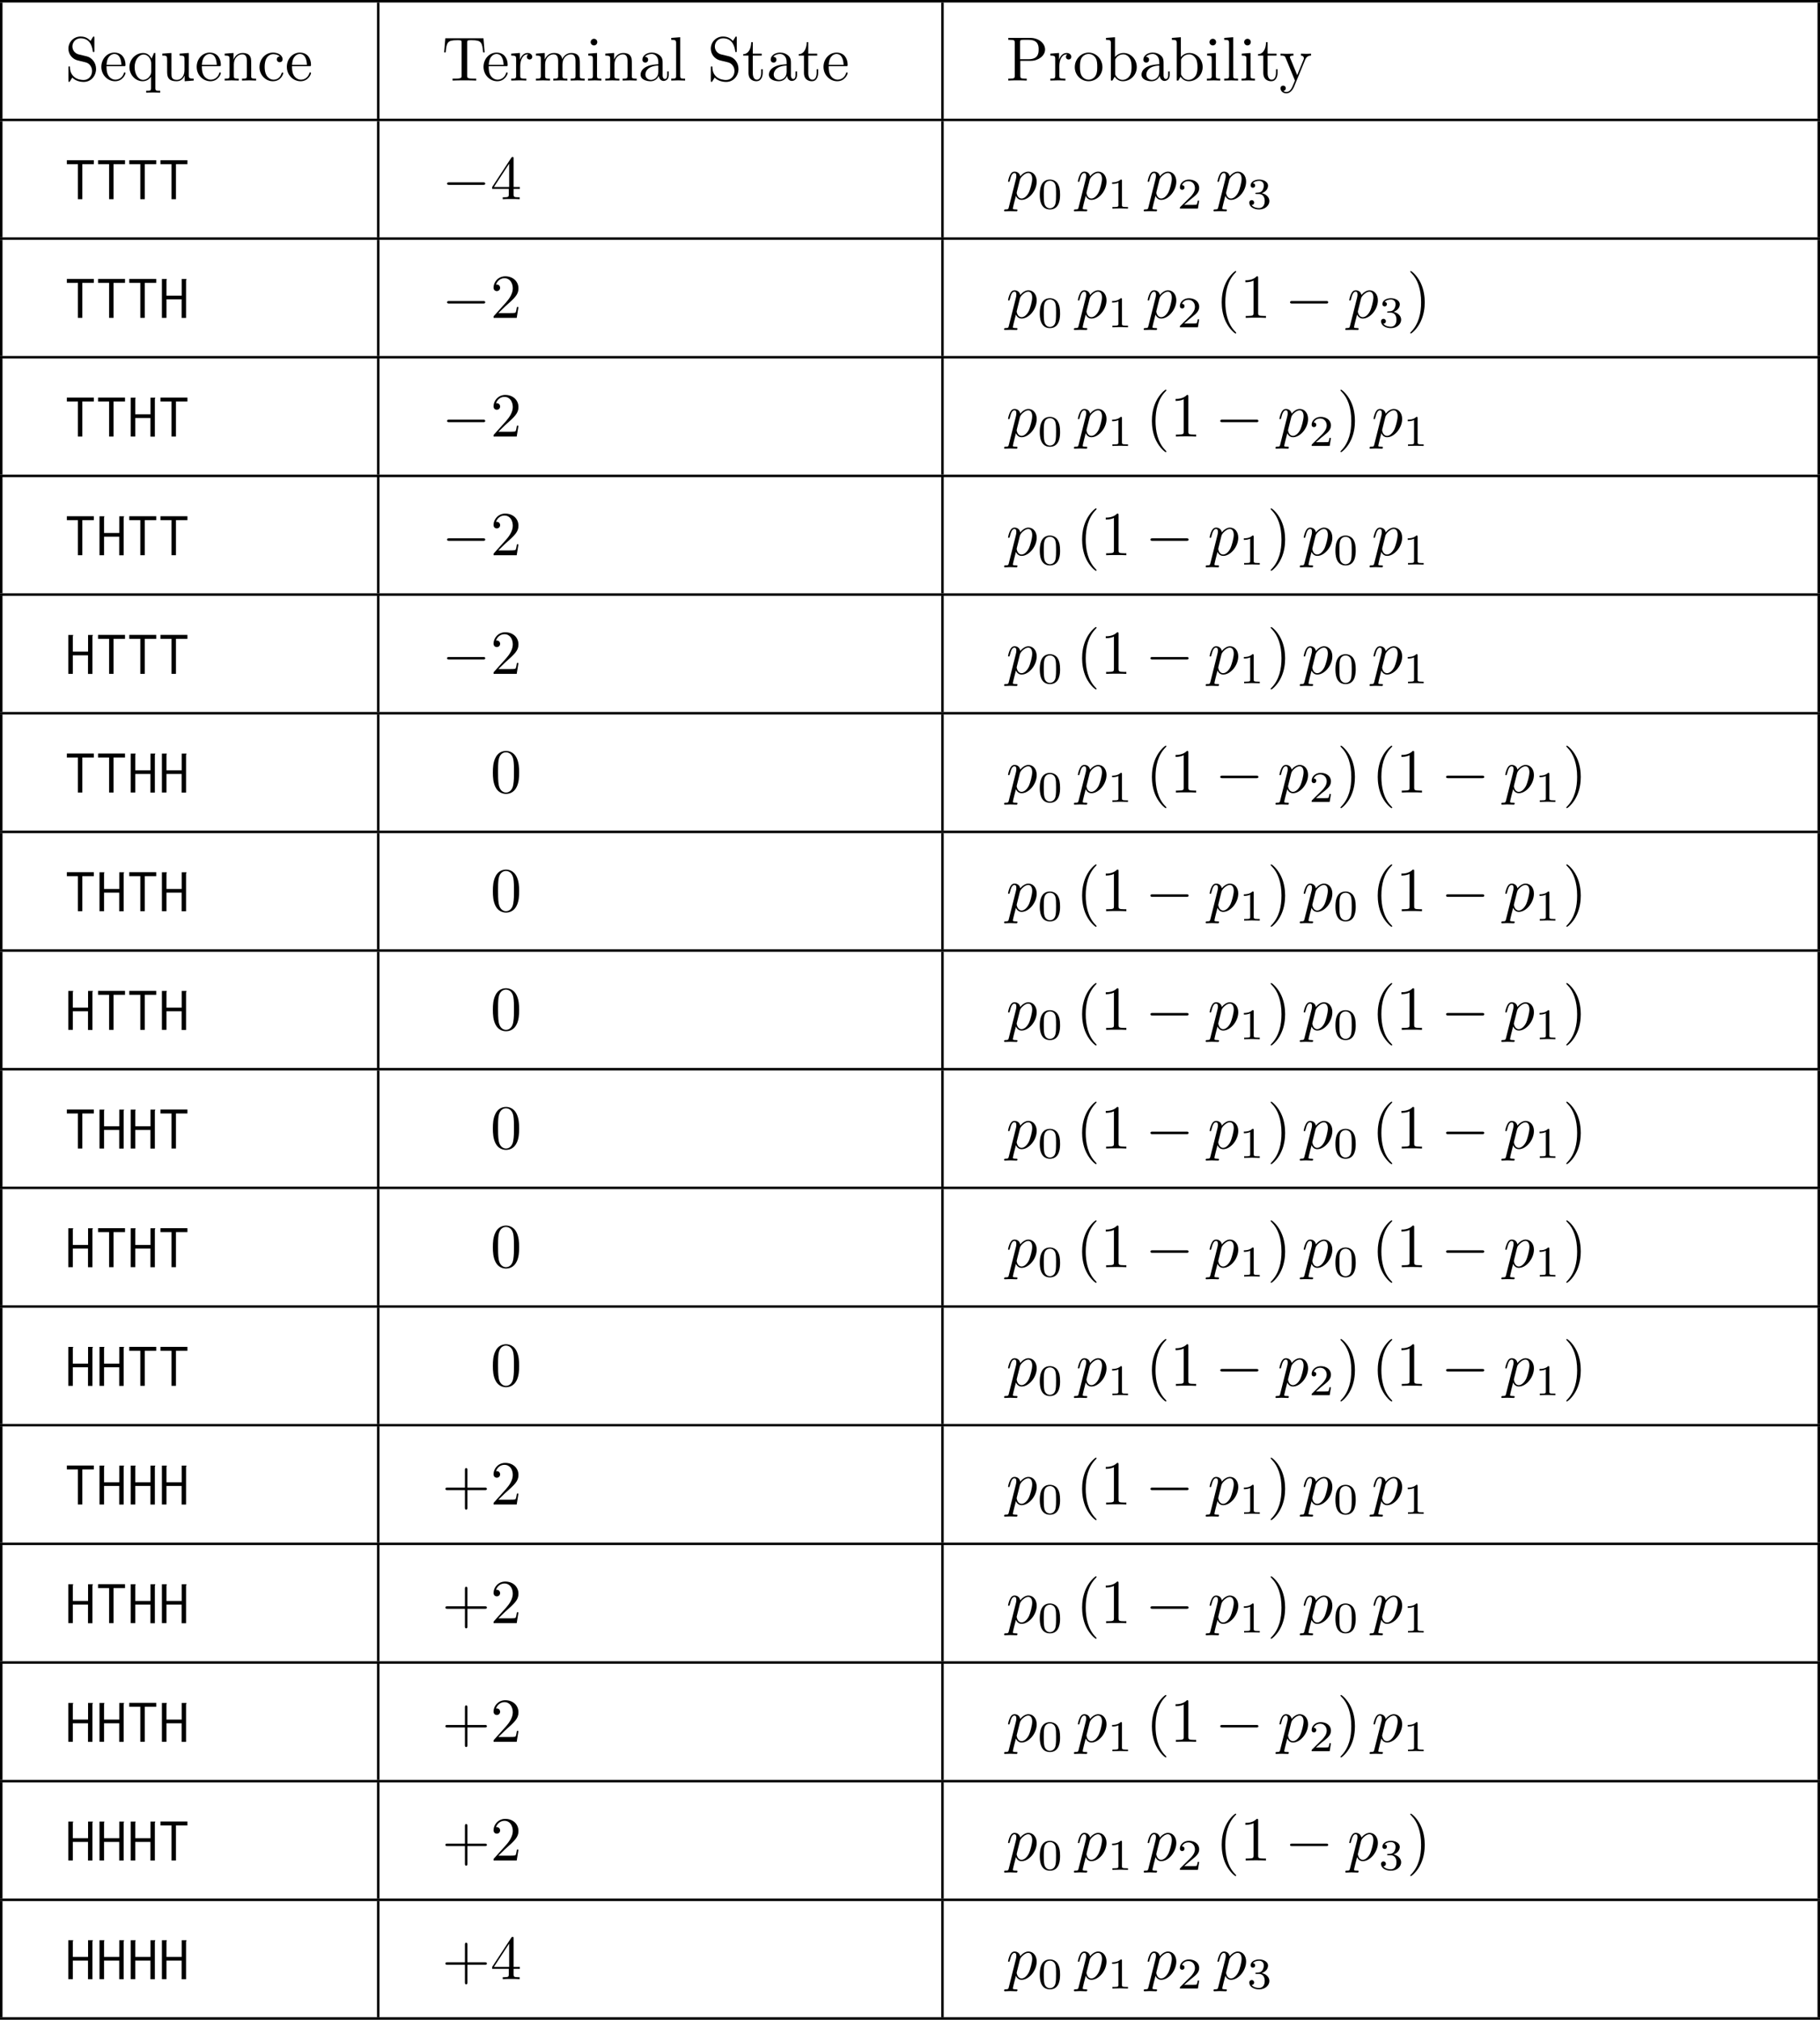 <?xml version='1.0' encoding='UTF-8'?>
<!-- This file was generated by dvisvgm 2.6.3 -->
<svg version='1.1' xmlns='http://www.w3.org/2000/svg' xmlns:xlink='http://www.w3.org/1999/xlink' width='387.348pt' height='429.59pt' viewBox='-72 -71.004 290.511 322.193'>
<defs>
<path id='g3-40' d='M3.298 2.391C3.298 2.361 3.298 2.341 3.128 2.172C1.883 0.917 1.564 -0.966 1.564 -2.491C1.564 -4.224 1.943 -5.958 3.168 -7.203C3.298 -7.323 3.298 -7.342 3.298 -7.372C3.298 -7.442 3.258 -7.472 3.198 -7.472C3.098 -7.472 2.202 -6.795 1.614 -5.529C1.106 -4.433 0.986 -3.328 0.986 -2.491C0.986 -1.714 1.096 -0.508 1.644 0.618C2.242 1.843 3.098 2.491 3.198 2.491C3.258 2.491 3.298 2.461 3.298 2.391Z'/>
<path id='g3-41' d='M2.879 -2.491C2.879 -3.268 2.77 -4.473 2.222 -5.599C1.624 -6.824 0.767 -7.472 0.667 -7.472C0.608 -7.472 0.568 -7.432 0.568 -7.372C0.568 -7.342 0.568 -7.323 0.757 -7.143C1.733 -6.157 2.301 -4.573 2.301 -2.491C2.301 -0.787 1.933 0.966 0.697 2.222C0.568 2.341 0.568 2.361 0.568 2.391C0.568 2.451 0.608 2.491 0.667 2.491C0.767 2.491 1.664 1.813 2.252 0.548C2.76 -0.548 2.879 -1.654 2.879 -2.491Z'/>
<path id='g3-43' d='M4.075 -2.291H6.854C6.994 -2.291 7.183 -2.291 7.183 -2.491S6.994 -2.69 6.854 -2.69H4.075V-5.479C4.075 -5.619 4.075 -5.808 3.875 -5.808S3.676 -5.619 3.676 -5.479V-2.69H0.887C0.747 -2.69 0.558 -2.69 0.558 -2.491S0.747 -2.291 0.887 -2.291H3.676V0.498C3.676 0.638 3.676 0.827 3.875 0.827S4.075 0.638 4.075 0.498V-2.291Z'/>
<path id='g3-48' d='M4.583 -3.188C4.583 -3.985 4.533 -4.782 4.184 -5.519C3.726 -6.476 2.909 -6.635 2.491 -6.635C1.893 -6.635 1.166 -6.376 0.757 -5.45C0.438 -4.762 0.389 -3.985 0.389 -3.188C0.389 -2.441 0.428 -1.544 0.837 -0.787C1.265 0.02 1.993 0.219 2.481 0.219C3.019 0.219 3.776 0.01 4.214 -0.936C4.533 -1.624 4.583 -2.401 4.583 -3.188ZM2.481 0C2.092 0 1.504 -0.249 1.325 -1.205C1.215 -1.803 1.215 -2.72 1.215 -3.308C1.215 -3.945 1.215 -4.603 1.295 -5.141C1.484 -6.326 2.232 -6.416 2.481 -6.416C2.809 -6.416 3.467 -6.237 3.656 -5.25C3.756 -4.692 3.756 -3.935 3.756 -3.308C3.756 -2.56 3.756 -1.883 3.646 -1.245C3.497 -0.299 2.929 0 2.481 0Z'/>
<path id='g3-49' d='M2.929 -6.376C2.929 -6.615 2.929 -6.635 2.7 -6.635C2.082 -5.998 1.205 -5.998 0.887 -5.998V-5.689C1.086 -5.689 1.674 -5.689 2.192 -5.948V-0.787C2.192 -0.428 2.162 -0.309 1.265 -0.309H0.946V0C1.295 -0.03 2.162 -0.03 2.56 -0.03S3.826 -0.03 4.174 0V-0.309H3.856C2.959 -0.309 2.929 -0.418 2.929 -0.787V-6.376Z'/>
<path id='g3-50' d='M1.265 -0.767L2.321 -1.793C3.875 -3.168 4.473 -3.706 4.473 -4.702C4.473 -5.838 3.577 -6.635 2.361 -6.635C1.235 -6.635 0.498 -5.719 0.498 -4.832C0.498 -4.274 0.996 -4.274 1.026 -4.274C1.196 -4.274 1.544 -4.394 1.544 -4.802C1.544 -5.061 1.365 -5.32 1.016 -5.32C0.936 -5.32 0.917 -5.32 0.887 -5.31C1.116 -5.958 1.654 -6.326 2.232 -6.326C3.138 -6.326 3.567 -5.519 3.567 -4.702C3.567 -3.905 3.068 -3.118 2.521 -2.501L0.608 -0.369C0.498 -0.259 0.498 -0.239 0.498 0H4.194L4.473 -1.733H4.224C4.174 -1.435 4.105 -0.996 4.005 -0.847C3.935 -0.767 3.278 -0.767 3.059 -0.767H1.265Z'/>
<path id='g3-52' d='M2.929 -1.644V-0.777C2.929 -0.418 2.909 -0.309 2.172 -0.309H1.963V0C2.371 -0.03 2.889 -0.03 3.308 -0.03S4.254 -0.03 4.663 0V-0.309H4.453C3.716 -0.309 3.696 -0.418 3.696 -0.777V-1.644H4.692V-1.953H3.696V-6.486C3.696 -6.685 3.696 -6.745 3.537 -6.745C3.447 -6.745 3.417 -6.745 3.337 -6.625L0.279 -1.953V-1.644H2.929ZM2.989 -1.953H0.558L2.989 -5.669V-1.953Z'/>
<path id='g3-80' d='M2.262 -3.148H3.945C5.141 -3.148 6.217 -3.955 6.217 -4.951C6.217 -5.928 5.23 -6.804 3.866 -6.804H0.349V-6.496H0.588C1.355 -6.496 1.375 -6.386 1.375 -6.027V-0.777C1.375 -0.418 1.355 -0.309 0.588 -0.309H0.349V0C0.697 -0.03 1.435 -0.03 1.813 -0.03S2.939 -0.03 3.288 0V-0.309H3.049C2.281 -0.309 2.262 -0.418 2.262 -0.777V-3.148ZM2.232 -3.407V-6.097C2.232 -6.426 2.252 -6.496 2.72 -6.496H3.606C5.191 -6.496 5.191 -5.44 5.191 -4.951C5.191 -4.483 5.191 -3.407 3.606 -3.407H2.232Z'/>
<path id='g3-83' d='M3.477 -3.866L2.202 -4.174C1.584 -4.324 1.196 -4.862 1.196 -5.44C1.196 -6.137 1.733 -6.745 2.511 -6.745C4.174 -6.745 4.394 -5.111 4.453 -4.663C4.463 -4.603 4.463 -4.543 4.573 -4.543C4.702 -4.543 4.702 -4.593 4.702 -4.782V-6.785C4.702 -6.954 4.702 -7.024 4.593 -7.024C4.523 -7.024 4.513 -7.014 4.443 -6.894L4.095 -6.326C3.796 -6.615 3.387 -7.024 2.501 -7.024C1.395 -7.024 0.558 -6.147 0.558 -5.091C0.558 -4.264 1.086 -3.537 1.863 -3.268C1.973 -3.228 2.481 -3.108 3.178 -2.939C3.447 -2.869 3.746 -2.8 4.025 -2.431C4.234 -2.172 4.334 -1.843 4.334 -1.514C4.334 -0.807 3.836 -0.09 2.999 -0.09C2.71 -0.09 1.953 -0.139 1.425 -0.628C0.847 -1.166 0.817 -1.803 0.807 -2.162C0.797 -2.262 0.717 -2.262 0.687 -2.262C0.558 -2.262 0.558 -2.192 0.558 -2.012V-0.02C0.558 0.149 0.558 0.219 0.667 0.219C0.737 0.219 0.747 0.199 0.817 0.09C0.817 0.08 0.847 0.05 1.176 -0.478C1.484 -0.139 2.122 0.219 3.009 0.219C4.174 0.219 4.971 -0.757 4.971 -1.853C4.971 -2.849 4.314 -3.666 3.477 -3.866Z'/>
<path id='g3-84' d='M6.635 -6.745H0.548L0.359 -4.503H0.608C0.747 -6.107 0.897 -6.436 2.401 -6.436C2.58 -6.436 2.839 -6.436 2.939 -6.416C3.148 -6.376 3.148 -6.267 3.148 -6.037V-0.787C3.148 -0.448 3.148 -0.309 2.102 -0.309H1.704V0C2.112 -0.03 3.128 -0.03 3.587 -0.03S5.071 -0.03 5.479 0V-0.309H5.081C4.035 -0.309 4.035 -0.448 4.035 -0.787V-6.037C4.035 -6.237 4.035 -6.376 4.214 -6.416C4.324 -6.436 4.593 -6.436 4.782 -6.436C6.286 -6.436 6.436 -6.107 6.575 -4.503H6.824L6.635 -6.745Z'/>
<path id='g3-97' d='M3.318 -0.757C3.357 -0.359 3.626 0.06 4.095 0.06C4.304 0.06 4.912 -0.08 4.912 -0.887V-1.445H4.663V-0.887C4.663 -0.309 4.413 -0.249 4.304 -0.249C3.975 -0.249 3.935 -0.697 3.935 -0.747V-2.74C3.935 -3.158 3.935 -3.547 3.577 -3.915C3.188 -4.304 2.69 -4.463 2.212 -4.463C1.395 -4.463 0.707 -3.995 0.707 -3.337C0.707 -3.039 0.907 -2.869 1.166 -2.869C1.445 -2.869 1.624 -3.068 1.624 -3.328C1.624 -3.447 1.574 -3.776 1.116 -3.786C1.385 -4.134 1.873 -4.244 2.192 -4.244C2.68 -4.244 3.248 -3.856 3.248 -2.969V-2.6C2.74 -2.57 2.042 -2.54 1.415 -2.242C0.667 -1.903 0.418 -1.385 0.418 -0.946C0.418 -0.139 1.385 0.11 2.012 0.11C2.67 0.11 3.128 -0.289 3.318 -0.757ZM3.248 -2.391V-1.395C3.248 -0.448 2.531 -0.11 2.082 -0.11C1.594 -0.11 1.186 -0.458 1.186 -0.956C1.186 -1.504 1.604 -2.331 3.248 -2.391Z'/>
<path id='g3-98' d='M1.714 -3.756V-6.914L0.279 -6.804V-6.496C0.976 -6.496 1.056 -6.426 1.056 -5.938V0H1.305C1.315 -0.01 1.395 -0.149 1.664 -0.618C1.813 -0.389 2.232 0.11 2.969 0.11C4.154 0.11 5.191 -0.867 5.191 -2.152C5.191 -3.417 4.214 -4.403 3.078 -4.403C2.301 -4.403 1.873 -3.935 1.714 -3.756ZM1.743 -1.136V-3.188C1.743 -3.377 1.743 -3.387 1.853 -3.547C2.242 -4.105 2.79 -4.184 3.029 -4.184C3.477 -4.184 3.836 -3.925 4.075 -3.547C4.334 -3.138 4.364 -2.57 4.364 -2.162C4.364 -1.793 4.344 -1.196 4.055 -0.747C3.846 -0.438 3.467 -0.11 2.929 -0.11C2.481 -0.11 2.122 -0.349 1.883 -0.717C1.743 -0.927 1.743 -0.956 1.743 -1.136Z'/>
<path id='g3-99' d='M1.166 -2.172C1.166 -3.796 1.983 -4.214 2.511 -4.214C2.6 -4.214 3.228 -4.204 3.577 -3.846C3.168 -3.816 3.108 -3.517 3.108 -3.387C3.108 -3.128 3.288 -2.929 3.567 -2.929C3.826 -2.929 4.025 -3.098 4.025 -3.397C4.025 -4.075 3.268 -4.463 2.501 -4.463C1.255 -4.463 0.339 -3.387 0.339 -2.152C0.339 -0.877 1.325 0.11 2.481 0.11C3.816 0.11 4.134 -1.086 4.134 -1.186S4.035 -1.285 4.005 -1.285C3.915 -1.285 3.895 -1.245 3.875 -1.186C3.587 -0.259 2.939 -0.139 2.57 -0.139C2.042 -0.139 1.166 -0.568 1.166 -2.172Z'/>
<path id='g3-101' d='M1.116 -2.511C1.176 -3.995 2.012 -4.244 2.351 -4.244C3.377 -4.244 3.477 -2.899 3.477 -2.511H1.116ZM1.106 -2.301H3.885C4.105 -2.301 4.134 -2.301 4.134 -2.511C4.134 -3.497 3.597 -4.463 2.351 -4.463C1.196 -4.463 0.279 -3.437 0.279 -2.192C0.279 -0.857 1.325 0.11 2.471 0.11C3.686 0.11 4.134 -0.996 4.134 -1.186C4.134 -1.285 4.055 -1.305 4.005 -1.305C3.915 -1.305 3.895 -1.245 3.875 -1.166C3.527 -0.139 2.63 -0.139 2.531 -0.139C2.032 -0.139 1.634 -0.438 1.405 -0.807C1.106 -1.285 1.106 -1.943 1.106 -2.301Z'/>
<path id='g3-105' d='M1.763 -4.403L0.369 -4.294V-3.985C1.016 -3.985 1.106 -3.925 1.106 -3.437V-0.757C1.106 -0.309 0.996 -0.309 0.329 -0.309V0C0.648 -0.01 1.186 -0.03 1.425 -0.03C1.773 -0.03 2.122 -0.01 2.461 0V-0.309C1.803 -0.309 1.763 -0.359 1.763 -0.747V-4.403ZM1.803 -6.137C1.803 -6.456 1.554 -6.665 1.275 -6.665C0.966 -6.665 0.747 -6.396 0.747 -6.137C0.747 -5.868 0.966 -5.609 1.275 -5.609C1.554 -5.609 1.803 -5.818 1.803 -6.137Z'/>
<path id='g3-108' d='M1.763 -6.914L0.329 -6.804V-6.496C1.026 -6.496 1.106 -6.426 1.106 -5.938V-0.757C1.106 -0.309 0.996 -0.309 0.329 -0.309V0C0.658 -0.01 1.186 -0.03 1.435 -0.03S2.172 -0.01 2.54 0V-0.309C1.873 -0.309 1.763 -0.309 1.763 -0.757V-6.914Z'/>
<path id='g3-109' d='M1.096 -3.427V-0.757C1.096 -0.309 0.986 -0.309 0.319 -0.309V0C0.667 -0.01 1.176 -0.03 1.445 -0.03C1.704 -0.03 2.222 -0.01 2.56 0V-0.309C1.893 -0.309 1.783 -0.309 1.783 -0.757V-2.59C1.783 -3.626 2.491 -4.184 3.128 -4.184C3.756 -4.184 3.866 -3.646 3.866 -3.078V-0.757C3.866 -0.309 3.756 -0.309 3.088 -0.309V0C3.437 -0.01 3.945 -0.03 4.214 -0.03C4.473 -0.03 4.991 -0.01 5.33 0V-0.309C4.663 -0.309 4.553 -0.309 4.553 -0.757V-2.59C4.553 -3.626 5.26 -4.184 5.898 -4.184C6.526 -4.184 6.635 -3.646 6.635 -3.078V-0.757C6.635 -0.309 6.526 -0.309 5.858 -0.309V0C6.207 -0.01 6.715 -0.03 6.984 -0.03C7.243 -0.03 7.761 -0.01 8.1 0V-0.309C7.582 -0.309 7.333 -0.309 7.323 -0.608V-2.511C7.323 -3.367 7.323 -3.676 7.014 -4.035C6.874 -4.204 6.545 -4.403 5.968 -4.403C5.131 -4.403 4.692 -3.806 4.523 -3.427C4.384 -4.294 3.646 -4.403 3.198 -4.403C2.471 -4.403 2.002 -3.975 1.724 -3.357V-4.403L0.319 -4.294V-3.985C1.016 -3.985 1.096 -3.915 1.096 -3.427Z'/>
<path id='g3-110' d='M1.096 -3.427V-0.757C1.096 -0.309 0.986 -0.309 0.319 -0.309V0C0.667 -0.01 1.176 -0.03 1.445 -0.03C1.704 -0.03 2.222 -0.01 2.56 0V-0.309C1.893 -0.309 1.783 -0.309 1.783 -0.757V-2.59C1.783 -3.626 2.491 -4.184 3.128 -4.184C3.756 -4.184 3.866 -3.646 3.866 -3.078V-0.757C3.866 -0.309 3.756 -0.309 3.088 -0.309V0C3.437 -0.01 3.945 -0.03 4.214 -0.03C4.473 -0.03 4.991 -0.01 5.33 0V-0.309C4.812 -0.309 4.563 -0.309 4.553 -0.608V-2.511C4.553 -3.367 4.553 -3.676 4.244 -4.035C4.105 -4.204 3.776 -4.403 3.198 -4.403C2.471 -4.403 2.002 -3.975 1.724 -3.357V-4.403L0.319 -4.294V-3.985C1.016 -3.985 1.096 -3.915 1.096 -3.427Z'/>
<path id='g3-111' d='M4.692 -2.132C4.692 -3.407 3.696 -4.463 2.491 -4.463C1.245 -4.463 0.279 -3.377 0.279 -2.132C0.279 -0.847 1.315 0.11 2.481 0.11C3.686 0.11 4.692 -0.867 4.692 -2.132ZM2.491 -0.139C2.062 -0.139 1.624 -0.349 1.355 -0.807C1.106 -1.245 1.106 -1.853 1.106 -2.212C1.106 -2.6 1.106 -3.138 1.345 -3.577C1.614 -4.035 2.082 -4.244 2.481 -4.244C2.919 -4.244 3.347 -4.025 3.606 -3.597S3.866 -2.59 3.866 -2.212C3.866 -1.853 3.866 -1.315 3.646 -0.877C3.427 -0.428 2.989 -0.139 2.491 -0.139Z'/>
<path id='g3-113' d='M3.786 -0.608V1.176C3.786 1.624 3.676 1.624 3.009 1.624V1.933C3.347 1.923 3.866 1.903 4.125 1.903C4.394 1.903 4.902 1.923 5.25 1.933V1.624C4.583 1.624 4.473 1.624 4.473 1.176V-4.403H4.254L3.875 -3.497C3.746 -3.776 3.337 -4.403 2.54 -4.403C1.385 -4.403 0.339 -3.437 0.339 -2.142C0.339 -0.897 1.305 0.11 2.461 0.11C3.158 0.11 3.567 -0.319 3.786 -0.608ZM3.816 -2.76V-1.355C3.816 -1.036 3.636 -0.757 3.417 -0.518C3.288 -0.379 2.969 -0.11 2.501 -0.11C1.773 -0.11 1.166 -0.996 1.166 -2.142C1.166 -3.328 1.863 -4.154 2.6 -4.154C3.397 -4.154 3.816 -3.288 3.816 -2.76Z'/>
<path id='g3-114' d='M1.664 -3.308V-4.403L0.279 -4.294V-3.985C0.976 -3.985 1.056 -3.915 1.056 -3.427V-0.757C1.056 -0.309 0.946 -0.309 0.279 -0.309V0C0.667 -0.01 1.136 -0.03 1.415 -0.03C1.813 -0.03 2.281 -0.03 2.68 0V-0.309H2.471C1.733 -0.309 1.714 -0.418 1.714 -0.777V-2.311C1.714 -3.298 2.132 -4.184 2.889 -4.184C2.959 -4.184 2.979 -4.184 2.999 -4.174C2.969 -4.164 2.77 -4.045 2.77 -3.786C2.77 -3.507 2.979 -3.357 3.198 -3.357C3.377 -3.357 3.626 -3.477 3.626 -3.796S3.318 -4.403 2.889 -4.403C2.162 -4.403 1.803 -3.736 1.664 -3.308Z'/>
<path id='g3-116' d='M1.724 -3.985H3.148V-4.294H1.724V-6.127H1.474C1.465 -5.31 1.166 -4.244 0.189 -4.204V-3.985H1.036V-1.235C1.036 -0.01 1.963 0.11 2.321 0.11C3.029 0.11 3.308 -0.598 3.308 -1.235V-1.803H3.059V-1.255C3.059 -0.518 2.76 -0.139 2.391 -0.139C1.724 -0.139 1.724 -1.046 1.724 -1.215V-3.985Z'/>
<path id='g3-117' d='M3.895 -0.787V0.11L5.33 0V-0.309C4.633 -0.309 4.553 -0.379 4.553 -0.867V-4.403L3.088 -4.294V-3.985C3.786 -3.985 3.866 -3.915 3.866 -3.427V-1.654C3.866 -0.787 3.387 -0.11 2.66 -0.11C1.823 -0.11 1.783 -0.578 1.783 -1.096V-4.403L0.319 -4.294V-3.985C1.096 -3.985 1.096 -3.955 1.096 -3.068V-1.574C1.096 -0.797 1.096 0.11 2.61 0.11C3.168 0.11 3.606 -0.169 3.895 -0.787Z'/>
<path id='g3-121' d='M4.134 -3.347C4.394 -3.975 4.902 -3.985 5.061 -3.985V-4.294C4.832 -4.274 4.543 -4.264 4.314 -4.264C4.134 -4.264 3.666 -4.284 3.447 -4.294V-3.985C3.756 -3.975 3.915 -3.806 3.915 -3.557C3.915 -3.457 3.905 -3.437 3.856 -3.318L2.849 -0.867L1.743 -3.547C1.704 -3.646 1.684 -3.686 1.684 -3.726C1.684 -3.985 2.052 -3.985 2.242 -3.985V-4.294C1.983 -4.284 1.325 -4.264 1.156 -4.264C0.887 -4.264 0.488 -4.274 0.189 -4.294V-3.985C0.667 -3.985 0.857 -3.985 0.996 -3.636L2.491 0C2.441 0.13 2.301 0.458 2.242 0.588C2.022 1.136 1.743 1.823 1.106 1.823C1.056 1.823 0.827 1.823 0.638 1.644C0.946 1.604 1.026 1.385 1.026 1.225C1.026 0.966 0.837 0.807 0.608 0.807C0.408 0.807 0.189 0.936 0.189 1.235C0.189 1.684 0.608 2.042 1.106 2.042C1.733 2.042 2.142 1.474 2.381 0.907L4.134 -3.347Z'/>
<path id='g0-72' d='M0.538 -6.207V0H1.265V-2.959H3.686V0.01H4.394V-5.988C4.403 -6.027 4.413 -6.057 4.433 -6.097C4.453 -6.117 4.463 -6.147 4.463 -6.177C4.463 -6.187 4.463 -6.197 4.453 -6.207H3.696V-3.547H1.265V-5.968C1.275 -6.017 1.285 -6.067 1.295 -6.097C1.315 -6.127 1.325 -6.157 1.325 -6.177C1.325 -6.187 1.325 -6.197 1.315 -6.207H0.538Z'/>
<path id='g0-84' d='M0.309 -6.217V-5.589H2.072V0H2.78V-5.589H4.613V-6.217H0.309Z'/>
<path id='g1-0' d='M6.565 -2.291C6.735 -2.291 6.914 -2.291 6.914 -2.491S6.735 -2.69 6.565 -2.69H1.176C1.006 -2.69 0.827 -2.69 0.827 -2.491S1.006 -2.291 1.176 -2.291H6.565Z'/>
<path id='g2-112' d='M0.448 1.215C0.369 1.554 0.349 1.624 -0.09 1.624C-0.209 1.624 -0.319 1.624 -0.319 1.813C-0.319 1.893 -0.269 1.933 -0.189 1.933C0.08 1.933 0.369 1.903 0.648 1.903C0.976 1.903 1.315 1.933 1.634 1.933C1.684 1.933 1.813 1.933 1.813 1.733C1.813 1.624 1.714 1.624 1.574 1.624C1.076 1.624 1.076 1.554 1.076 1.465C1.076 1.345 1.494 -0.279 1.564 -0.528C1.694 -0.239 1.973 0.11 2.481 0.11C3.636 0.11 4.882 -1.345 4.882 -2.809C4.882 -3.746 4.314 -4.403 3.557 -4.403C3.059 -4.403 2.58 -4.045 2.252 -3.656C2.152 -4.194 1.724 -4.403 1.355 -4.403C0.897 -4.403 0.707 -4.015 0.618 -3.836C0.438 -3.497 0.309 -2.899 0.309 -2.869C0.309 -2.77 0.408 -2.77 0.428 -2.77C0.528 -2.77 0.538 -2.78 0.598 -2.999C0.767 -3.706 0.966 -4.184 1.325 -4.184C1.494 -4.184 1.634 -4.105 1.634 -3.726C1.634 -3.497 1.604 -3.387 1.564 -3.218L0.448 1.215ZM2.202 -3.108C2.271 -3.377 2.54 -3.656 2.72 -3.806C3.068 -4.115 3.357 -4.184 3.527 -4.184C3.925 -4.184 4.164 -3.836 4.164 -3.248S3.836 -1.514 3.656 -1.136C3.318 -0.438 2.839 -0.11 2.471 -0.11C1.813 -0.11 1.684 -0.936 1.684 -0.996C1.684 -1.016 1.684 -1.036 1.714 -1.156L2.202 -3.108Z'/>
<path id='g4-48' d='M3.599 -2.225C3.599 -2.992 3.508 -3.543 3.187 -4.031C2.971 -4.352 2.538 -4.631 1.981 -4.631C0.363 -4.631 0.363 -2.727 0.363 -2.225S0.363 0.139 1.981 0.139S3.599 -1.723 3.599 -2.225ZM1.981 -0.056C1.66 -0.056 1.234 -0.244 1.095 -0.816C0.997 -1.227 0.997 -1.799 0.997 -2.315C0.997 -2.824 0.997 -3.354 1.102 -3.738C1.248 -4.289 1.695 -4.435 1.981 -4.435C2.357 -4.435 2.72 -4.205 2.845 -3.801C2.957 -3.424 2.964 -2.922 2.964 -2.315C2.964 -1.799 2.964 -1.283 2.873 -0.844C2.734 -0.209 2.26 -0.056 1.981 -0.056Z'/>
<path id='g4-49' d='M2.336 -4.435C2.336 -4.624 2.322 -4.631 2.127 -4.631C1.681 -4.191 1.046 -4.184 0.76 -4.184V-3.933C0.928 -3.933 1.388 -3.933 1.771 -4.129V-0.572C1.771 -0.342 1.771 -0.251 1.074 -0.251H0.809V0C0.934 -0.007 1.792 -0.028 2.05 -0.028C2.267 -0.028 3.145 -0.007 3.299 0V-0.251H3.034C2.336 -0.251 2.336 -0.342 2.336 -0.572V-4.435Z'/>
<path id='g4-50' d='M3.522 -1.269H3.285C3.264 -1.116 3.194 -0.704 3.103 -0.635C3.048 -0.593 2.511 -0.593 2.413 -0.593H1.13C1.862 -1.241 2.106 -1.437 2.525 -1.764C3.041 -2.176 3.522 -2.608 3.522 -3.271C3.522 -4.115 2.783 -4.631 1.89 -4.631C1.025 -4.631 0.439 -4.024 0.439 -3.382C0.439 -3.027 0.739 -2.992 0.809 -2.992C0.976 -2.992 1.179 -3.11 1.179 -3.361C1.179 -3.487 1.13 -3.731 0.767 -3.731C0.983 -4.226 1.458 -4.38 1.785 -4.38C2.483 -4.38 2.845 -3.836 2.845 -3.271C2.845 -2.664 2.413 -2.183 2.19 -1.932L0.509 -0.272C0.439 -0.209 0.439 -0.195 0.439 0H3.313L3.522 -1.269Z'/>
<path id='g4-51' d='M1.904 -2.329C2.448 -2.329 2.838 -1.953 2.838 -1.206C2.838 -0.342 2.336 -0.084 1.932 -0.084C1.653 -0.084 1.039 -0.16 0.746 -0.572C1.074 -0.586 1.151 -0.816 1.151 -0.962C1.151 -1.186 0.983 -1.346 0.767 -1.346C0.572 -1.346 0.377 -1.227 0.377 -0.941C0.377 -0.286 1.102 0.139 1.946 0.139C2.915 0.139 3.585 -0.509 3.585 -1.206C3.585 -1.75 3.138 -2.294 2.371 -2.455C3.103 -2.72 3.368 -3.243 3.368 -3.668C3.368 -4.219 2.734 -4.631 1.96 -4.631S0.593 -4.254 0.593 -3.696C0.593 -3.459 0.746 -3.327 0.955 -3.327C1.172 -3.327 1.311 -3.487 1.311 -3.682C1.311 -3.884 1.172 -4.031 0.955 -4.045C1.2 -4.352 1.681 -4.428 1.939 -4.428C2.253 -4.428 2.692 -4.275 2.692 -3.668C2.692 -3.375 2.594 -3.055 2.413 -2.838C2.183 -2.573 1.988 -2.559 1.639 -2.538C1.465 -2.525 1.451 -2.525 1.416 -2.518C1.402 -2.518 1.346 -2.504 1.346 -2.427C1.346 -2.329 1.409 -2.329 1.527 -2.329H1.904Z'/>
</defs>
<g id='page1'>
<rect x='-72' y='-71.004' height='0.399' width='290.511'/>
<rect x='-72' y='-70.605' height='18.531' width='0.399'/>
<use x='-61.639' y='-58.152' xlink:href='#g3-83'/>
<use x='-56.104' y='-58.152' xlink:href='#g3-101'/>
<use x='-51.676' y='-58.152' xlink:href='#g3-113'/>
<use x='-46.418' y='-58.152' xlink:href='#g3-117'/>
<use x='-40.883' y='-58.152' xlink:href='#g3-101'/>
<use x='-36.455' y='-58.152' xlink:href='#g3-110'/>
<use x='-30.921' y='-58.152' xlink:href='#g3-99'/>
<use x='-26.493' y='-58.152' xlink:href='#g3-101'/>
<rect x='-11.826' y='-70.605' height='18.531' width='0.399'/>
<use x='-1.464' y='-58.152' xlink:href='#g3-84'/>
<use x='4.901' y='-58.152' xlink:href='#g3-101'/>
<use x='9.328' y='-58.152' xlink:href='#g3-114'/>
<use x='13.231' y='-58.152' xlink:href='#g3-109'/>
<use x='21.533' y='-58.152' xlink:href='#g3-105'/>
<use x='24.3' y='-58.152' xlink:href='#g3-110'/>
<use x='29.835' y='-58.152' xlink:href='#g3-97'/>
<use x='34.816' y='-58.152' xlink:href='#g3-108'/>
<use x='40.905' y='-58.152' xlink:href='#g3-83'/>
<use x='46.439' y='-58.152' xlink:href='#g3-116'/>
<use x='50.314' y='-58.152' xlink:href='#g3-97'/>
<use x='55.295' y='-58.152' xlink:href='#g3-116'/>
<use x='59.17' y='-58.152' xlink:href='#g3-101'/>
<rect x='78.237' y='-70.605' height='18.531' width='0.399'/>
<use x='88.598' y='-58.152' xlink:href='#g3-80'/>
<use x='95.378' y='-58.152' xlink:href='#g3-114'/>
<use x='99.28' y='-58.152' xlink:href='#g3-111'/>
<use x='104.262' y='-58.152' xlink:href='#g3-98'/>
<use x='109.796' y='-58.152' xlink:href='#g3-97'/>
<use x='114.778' y='-58.152' xlink:href='#g3-98'/>
<use x='120.313' y='-58.152' xlink:href='#g3-105'/>
<use x='123.08' y='-58.152' xlink:href='#g3-108'/>
<use x='125.847' y='-58.152' xlink:href='#g3-105'/>
<use x='128.615' y='-58.152' xlink:href='#g3-116'/>
<use x='132.212' y='-58.152' xlink:href='#g3-121'/>
<rect x='218.113' y='-70.605' height='18.531' width='0.399'/>
<rect x='-72' y='-52.075' height='0.399' width='290.511'/>
<rect x='-72' y='-51.676' height='18.531' width='0.399'/>
<use x='-61.639' y='-39.223' xlink:href='#g0-84'/>
<use x='-56.658' y='-39.223' xlink:href='#g0-84'/>
<use x='-51.676' y='-39.223' xlink:href='#g0-84'/>
<use x='-46.695' y='-39.223' xlink:href='#g0-84'/>
<rect x='-11.826' y='-51.676' height='18.531' width='0.399'/>
<use x='-1.464' y='-39.223' xlink:href='#g1-0'/>
<use x='6.284' y='-39.223' xlink:href='#g3-52'/>
<rect x='78.237' y='-51.676' height='18.531' width='0.399'/>
<use x='88.598' y='-39.223' xlink:href='#g2-112'/>
<use x='93.61' y='-37.728' xlink:href='#g4-48'/>
<use x='99.74' y='-39.223' xlink:href='#g2-112'/>
<use x='104.753' y='-37.728' xlink:href='#g4-49'/>
<use x='110.882' y='-39.223' xlink:href='#g2-112'/>
<use x='115.895' y='-37.728' xlink:href='#g4-50'/>
<use x='122.025' y='-39.223' xlink:href='#g2-112'/>
<use x='127.037' y='-37.728' xlink:href='#g4-51'/>
<rect x='218.113' y='-51.676' height='18.531' width='0.399'/>
<rect x='-72' y='-33.146' height='0.399' width='290.511'/>
<rect x='-72' y='-32.747' height='18.531' width='0.399'/>
<use x='-61.639' y='-20.294' xlink:href='#g0-84'/>
<use x='-56.658' y='-20.294' xlink:href='#g0-84'/>
<use x='-51.676' y='-20.294' xlink:href='#g0-84'/>
<use x='-46.695' y='-20.294' xlink:href='#g0-72'/>
<rect x='-11.826' y='-32.747' height='18.531' width='0.399'/>
<use x='-1.464' y='-20.294' xlink:href='#g1-0'/>
<use x='6.284' y='-20.294' xlink:href='#g3-50'/>
<rect x='78.237' y='-32.747' height='18.531' width='0.399'/>
<use x='88.598' y='-20.294' xlink:href='#g2-112'/>
<use x='93.61' y='-18.799' xlink:href='#g4-48'/>
<use x='99.74' y='-20.294' xlink:href='#g2-112'/>
<use x='104.753' y='-18.799' xlink:href='#g4-49'/>
<use x='110.882' y='-20.294' xlink:href='#g2-112'/>
<use x='115.895' y='-18.799' xlink:href='#g4-50'/>
<use x='122.025' y='-20.294' xlink:href='#g3-40'/>
<use x='125.899' y='-20.294' xlink:href='#g3-49'/>
<use x='133.094' y='-20.294' xlink:href='#g1-0'/>
<use x='143.057' y='-20.294' xlink:href='#g2-112'/>
<use x='148.069' y='-18.799' xlink:href='#g4-51'/>
<use x='152.539' y='-20.294' xlink:href='#g3-41'/>
<rect x='218.113' y='-32.747' height='18.531' width='0.399'/>
<rect x='-72' y='-14.217' height='0.399' width='290.511'/>
<rect x='-72' y='-13.818' height='18.531' width='0.399'/>
<use x='-61.639' y='-1.365' xlink:href='#g0-84'/>
<use x='-56.658' y='-1.365' xlink:href='#g0-84'/>
<use x='-51.676' y='-1.365' xlink:href='#g0-72'/>
<use x='-46.695' y='-1.365' xlink:href='#g0-84'/>
<rect x='-11.826' y='-13.818' height='18.531' width='0.399'/>
<use x='-1.464' y='-1.365' xlink:href='#g1-0'/>
<use x='6.284' y='-1.365' xlink:href='#g3-50'/>
<rect x='78.237' y='-13.818' height='18.531' width='0.399'/>
<use x='88.598' y='-1.365' xlink:href='#g2-112'/>
<use x='93.61' y='0.13' xlink:href='#g4-48'/>
<use x='99.74' y='-1.365' xlink:href='#g2-112'/>
<use x='104.753' y='0.13' xlink:href='#g4-49'/>
<use x='110.882' y='-1.365' xlink:href='#g3-40'/>
<use x='114.757' y='-1.365' xlink:href='#g3-49'/>
<use x='121.952' y='-1.365' xlink:href='#g1-0'/>
<use x='131.915' y='-1.365' xlink:href='#g2-112'/>
<use x='136.927' y='0.13' xlink:href='#g4-50'/>
<use x='141.397' y='-1.365' xlink:href='#g3-41'/>
<use x='146.931' y='-1.365' xlink:href='#g2-112'/>
<use x='151.944' y='0.13' xlink:href='#g4-49'/>
<rect x='218.113' y='-13.818' height='18.531' width='0.399'/>
<rect x='-72' y='4.713' height='0.399' width='290.511'/>
<rect x='-72' y='5.111' height='18.531' width='0.399'/>
<use x='-61.639' y='17.564' xlink:href='#g0-84'/>
<use x='-56.658' y='17.564' xlink:href='#g0-72'/>
<use x='-51.676' y='17.564' xlink:href='#g0-84'/>
<use x='-46.695' y='17.564' xlink:href='#g0-84'/>
<rect x='-11.826' y='5.111' height='18.531' width='0.399'/>
<use x='-1.464' y='17.564' xlink:href='#g1-0'/>
<use x='6.284' y='17.564' xlink:href='#g3-50'/>
<rect x='78.237' y='5.111' height='18.531' width='0.399'/>
<use x='88.598' y='17.564' xlink:href='#g2-112'/>
<use x='93.61' y='19.059' xlink:href='#g4-48'/>
<use x='99.74' y='17.564' xlink:href='#g3-40'/>
<use x='103.615' y='17.564' xlink:href='#g3-49'/>
<use x='110.81' y='17.564' xlink:href='#g1-0'/>
<use x='120.772' y='17.564' xlink:href='#g2-112'/>
<use x='125.785' y='19.059' xlink:href='#g4-49'/>
<use x='130.254' y='17.564' xlink:href='#g3-41'/>
<use x='135.789' y='17.564' xlink:href='#g2-112'/>
<use x='140.802' y='19.059' xlink:href='#g4-48'/>
<use x='146.931' y='17.564' xlink:href='#g2-112'/>
<use x='151.944' y='19.059' xlink:href='#g4-49'/>
<rect x='218.113' y='5.111' height='18.531' width='0.399'/>
<rect x='-72' y='23.642' height='0.399' width='290.511'/>
<rect x='-72' y='24.04' height='18.531' width='0.399'/>
<use x='-61.639' y='36.493' xlink:href='#g0-72'/>
<use x='-56.658' y='36.493' xlink:href='#g0-84'/>
<use x='-51.676' y='36.493' xlink:href='#g0-84'/>
<use x='-46.695' y='36.493' xlink:href='#g0-84'/>
<rect x='-11.826' y='24.04' height='18.531' width='0.399'/>
<use x='-1.464' y='36.493' xlink:href='#g1-0'/>
<use x='6.284' y='36.493' xlink:href='#g3-50'/>
<rect x='78.237' y='24.04' height='18.531' width='0.399'/>
<use x='88.598' y='36.493' xlink:href='#g2-112'/>
<use x='93.61' y='37.988' xlink:href='#g4-48'/>
<use x='99.74' y='36.493' xlink:href='#g3-40'/>
<use x='103.615' y='36.493' xlink:href='#g3-49'/>
<use x='110.81' y='36.493' xlink:href='#g1-0'/>
<use x='120.772' y='36.493' xlink:href='#g2-112'/>
<use x='125.785' y='37.988' xlink:href='#g4-49'/>
<use x='130.254' y='36.493' xlink:href='#g3-41'/>
<use x='135.789' y='36.493' xlink:href='#g2-112'/>
<use x='140.802' y='37.988' xlink:href='#g4-48'/>
<use x='146.931' y='36.493' xlink:href='#g2-112'/>
<use x='151.944' y='37.988' xlink:href='#g4-49'/>
<rect x='218.113' y='24.04' height='18.531' width='0.399'/>
<rect x='-72' y='42.571' height='0.399' width='290.511'/>
<rect x='-72' y='42.969' height='18.531' width='0.399'/>
<use x='-61.639' y='55.422' xlink:href='#g0-84'/>
<use x='-56.658' y='55.422' xlink:href='#g0-84'/>
<use x='-51.676' y='55.422' xlink:href='#g0-72'/>
<use x='-46.695' y='55.422' xlink:href='#g0-72'/>
<rect x='-11.826' y='42.969' height='18.531' width='0.399'/>
<use x='6.284' y='55.422' xlink:href='#g3-48'/>
<rect x='78.237' y='42.969' height='18.531' width='0.399'/>
<use x='88.598' y='55.422' xlink:href='#g2-112'/>
<use x='93.61' y='56.917' xlink:href='#g4-48'/>
<use x='99.74' y='55.422' xlink:href='#g2-112'/>
<use x='104.753' y='56.917' xlink:href='#g4-49'/>
<use x='110.882' y='55.422' xlink:href='#g3-40'/>
<use x='114.757' y='55.422' xlink:href='#g3-49'/>
<use x='121.952' y='55.422' xlink:href='#g1-0'/>
<use x='131.915' y='55.422' xlink:href='#g2-112'/>
<use x='136.927' y='56.917' xlink:href='#g4-50'/>
<use x='141.397' y='55.422' xlink:href='#g3-41'/>
<use x='146.931' y='55.422' xlink:href='#g3-40'/>
<use x='150.806' y='55.422' xlink:href='#g3-49'/>
<use x='158.001' y='55.422' xlink:href='#g1-0'/>
<use x='167.963' y='55.422' xlink:href='#g2-112'/>
<use x='172.976' y='56.917' xlink:href='#g4-49'/>
<use x='177.445' y='55.422' xlink:href='#g3-41'/>
<rect x='218.113' y='42.969' height='18.531' width='0.399'/>
<rect x='-72' y='61.5' height='0.399' width='290.511'/>
<rect x='-72' y='61.898' height='18.531' width='0.399'/>
<use x='-61.639' y='74.352' xlink:href='#g0-84'/>
<use x='-56.658' y='74.352' xlink:href='#g0-72'/>
<use x='-51.676' y='74.352' xlink:href='#g0-84'/>
<use x='-46.695' y='74.352' xlink:href='#g0-72'/>
<rect x='-11.826' y='61.898' height='18.531' width='0.399'/>
<use x='6.284' y='74.352' xlink:href='#g3-48'/>
<rect x='78.237' y='61.898' height='18.531' width='0.399'/>
<use x='88.598' y='74.352' xlink:href='#g2-112'/>
<use x='93.61' y='75.846' xlink:href='#g4-48'/>
<use x='99.74' y='74.352' xlink:href='#g3-40'/>
<use x='103.615' y='74.352' xlink:href='#g3-49'/>
<use x='110.81' y='74.352' xlink:href='#g1-0'/>
<use x='120.772' y='74.352' xlink:href='#g2-112'/>
<use x='125.785' y='75.846' xlink:href='#g4-49'/>
<use x='130.254' y='74.352' xlink:href='#g3-41'/>
<use x='135.789' y='74.352' xlink:href='#g2-112'/>
<use x='140.802' y='75.846' xlink:href='#g4-48'/>
<use x='146.931' y='74.352' xlink:href='#g3-40'/>
<use x='150.806' y='74.352' xlink:href='#g3-49'/>
<use x='158.001' y='74.352' xlink:href='#g1-0'/>
<use x='167.963' y='74.352' xlink:href='#g2-112'/>
<use x='172.976' y='75.846' xlink:href='#g4-49'/>
<use x='177.445' y='74.352' xlink:href='#g3-41'/>
<rect x='218.113' y='61.898' height='18.531' width='0.399'/>
<rect x='-72' y='80.429' height='0.399' width='290.511'/>
<rect x='-72' y='80.827' height='18.531' width='0.399'/>
<use x='-61.639' y='93.281' xlink:href='#g0-72'/>
<use x='-56.658' y='93.281' xlink:href='#g0-84'/>
<use x='-51.676' y='93.281' xlink:href='#g0-84'/>
<use x='-46.695' y='93.281' xlink:href='#g0-72'/>
<rect x='-11.826' y='80.827' height='18.531' width='0.399'/>
<use x='6.284' y='93.281' xlink:href='#g3-48'/>
<rect x='78.237' y='80.827' height='18.531' width='0.399'/>
<use x='88.598' y='93.281' xlink:href='#g2-112'/>
<use x='93.61' y='94.775' xlink:href='#g4-48'/>
<use x='99.74' y='93.281' xlink:href='#g3-40'/>
<use x='103.615' y='93.281' xlink:href='#g3-49'/>
<use x='110.81' y='93.281' xlink:href='#g1-0'/>
<use x='120.772' y='93.281' xlink:href='#g2-112'/>
<use x='125.785' y='94.775' xlink:href='#g4-49'/>
<use x='130.254' y='93.281' xlink:href='#g3-41'/>
<use x='135.789' y='93.281' xlink:href='#g2-112'/>
<use x='140.802' y='94.775' xlink:href='#g4-48'/>
<use x='146.931' y='93.281' xlink:href='#g3-40'/>
<use x='150.806' y='93.281' xlink:href='#g3-49'/>
<use x='158.001' y='93.281' xlink:href='#g1-0'/>
<use x='167.963' y='93.281' xlink:href='#g2-112'/>
<use x='172.976' y='94.775' xlink:href='#g4-49'/>
<use x='177.445' y='93.281' xlink:href='#g3-41'/>
<rect x='218.113' y='80.827' height='18.531' width='0.399'/>
<rect x='-72' y='99.358' height='0.399' width='290.511'/>
<rect x='-72' y='99.756' height='18.531' width='0.399'/>
<use x='-61.639' y='112.21' xlink:href='#g0-84'/>
<use x='-56.658' y='112.21' xlink:href='#g0-72'/>
<use x='-51.676' y='112.21' xlink:href='#g0-72'/>
<use x='-46.695' y='112.21' xlink:href='#g0-84'/>
<rect x='-11.826' y='99.756' height='18.531' width='0.399'/>
<use x='6.284' y='112.21' xlink:href='#g3-48'/>
<rect x='78.237' y='99.756' height='18.531' width='0.399'/>
<use x='88.598' y='112.21' xlink:href='#g2-112'/>
<use x='93.61' y='113.704' xlink:href='#g4-48'/>
<use x='99.74' y='112.21' xlink:href='#g3-40'/>
<use x='103.615' y='112.21' xlink:href='#g3-49'/>
<use x='110.81' y='112.21' xlink:href='#g1-0'/>
<use x='120.772' y='112.21' xlink:href='#g2-112'/>
<use x='125.785' y='113.704' xlink:href='#g4-49'/>
<use x='130.254' y='112.21' xlink:href='#g3-41'/>
<use x='135.789' y='112.21' xlink:href='#g2-112'/>
<use x='140.802' y='113.704' xlink:href='#g4-48'/>
<use x='146.931' y='112.21' xlink:href='#g3-40'/>
<use x='150.806' y='112.21' xlink:href='#g3-49'/>
<use x='158.001' y='112.21' xlink:href='#g1-0'/>
<use x='167.963' y='112.21' xlink:href='#g2-112'/>
<use x='172.976' y='113.704' xlink:href='#g4-49'/>
<use x='177.445' y='112.21' xlink:href='#g3-41'/>
<rect x='218.113' y='99.756' height='18.531' width='0.399'/>
<rect x='-72' y='118.287' height='0.399' width='290.511'/>
<rect x='-72' y='118.685' height='18.531' width='0.399'/>
<use x='-61.639' y='131.139' xlink:href='#g0-72'/>
<use x='-56.658' y='131.139' xlink:href='#g0-84'/>
<use x='-51.676' y='131.139' xlink:href='#g0-72'/>
<use x='-46.695' y='131.139' xlink:href='#g0-84'/>
<rect x='-11.826' y='118.685' height='18.531' width='0.399'/>
<use x='6.284' y='131.139' xlink:href='#g3-48'/>
<rect x='78.237' y='118.685' height='18.531' width='0.399'/>
<use x='88.598' y='131.139' xlink:href='#g2-112'/>
<use x='93.61' y='132.633' xlink:href='#g4-48'/>
<use x='99.74' y='131.139' xlink:href='#g3-40'/>
<use x='103.615' y='131.139' xlink:href='#g3-49'/>
<use x='110.81' y='131.139' xlink:href='#g1-0'/>
<use x='120.772' y='131.139' xlink:href='#g2-112'/>
<use x='125.785' y='132.633' xlink:href='#g4-49'/>
<use x='130.254' y='131.139' xlink:href='#g3-41'/>
<use x='135.789' y='131.139' xlink:href='#g2-112'/>
<use x='140.802' y='132.633' xlink:href='#g4-48'/>
<use x='146.931' y='131.139' xlink:href='#g3-40'/>
<use x='150.806' y='131.139' xlink:href='#g3-49'/>
<use x='158.001' y='131.139' xlink:href='#g1-0'/>
<use x='167.963' y='131.139' xlink:href='#g2-112'/>
<use x='172.976' y='132.633' xlink:href='#g4-49'/>
<use x='177.445' y='131.139' xlink:href='#g3-41'/>
<rect x='218.113' y='118.685' height='18.531' width='0.399'/>
<rect x='-72' y='137.216' height='0.399' width='290.511'/>
<rect x='-72' y='137.614' height='18.531' width='0.399'/>
<use x='-61.639' y='150.068' xlink:href='#g0-72'/>
<use x='-56.658' y='150.068' xlink:href='#g0-72'/>
<use x='-51.676' y='150.068' xlink:href='#g0-84'/>
<use x='-46.695' y='150.068' xlink:href='#g0-84'/>
<rect x='-11.826' y='137.614' height='18.531' width='0.399'/>
<use x='6.284' y='150.068' xlink:href='#g3-48'/>
<rect x='78.237' y='137.614' height='18.531' width='0.399'/>
<use x='88.598' y='150.068' xlink:href='#g2-112'/>
<use x='93.61' y='151.562' xlink:href='#g4-48'/>
<use x='99.74' y='150.068' xlink:href='#g2-112'/>
<use x='104.753' y='151.562' xlink:href='#g4-49'/>
<use x='110.882' y='150.068' xlink:href='#g3-40'/>
<use x='114.757' y='150.068' xlink:href='#g3-49'/>
<use x='121.952' y='150.068' xlink:href='#g1-0'/>
<use x='131.915' y='150.068' xlink:href='#g2-112'/>
<use x='136.927' y='151.562' xlink:href='#g4-50'/>
<use x='141.397' y='150.068' xlink:href='#g3-41'/>
<use x='146.931' y='150.068' xlink:href='#g3-40'/>
<use x='150.806' y='150.068' xlink:href='#g3-49'/>
<use x='158.001' y='150.068' xlink:href='#g1-0'/>
<use x='167.963' y='150.068' xlink:href='#g2-112'/>
<use x='172.976' y='151.562' xlink:href='#g4-49'/>
<use x='177.445' y='150.068' xlink:href='#g3-41'/>
<rect x='218.113' y='137.614' height='18.531' width='0.399'/>
<rect x='-72' y='156.145' height='0.399' width='290.511'/>
<rect x='-72' y='156.544' height='18.531' width='0.399'/>
<use x='-61.639' y='168.997' xlink:href='#g0-84'/>
<use x='-56.658' y='168.997' xlink:href='#g0-72'/>
<use x='-51.676' y='168.997' xlink:href='#g0-72'/>
<use x='-46.695' y='168.997' xlink:href='#g0-72'/>
<rect x='-11.826' y='156.544' height='18.531' width='0.399'/>
<use x='-1.464' y='168.997' xlink:href='#g3-43'/>
<use x='6.284' y='168.997' xlink:href='#g3-50'/>
<rect x='78.237' y='156.544' height='18.531' width='0.399'/>
<use x='88.598' y='168.997' xlink:href='#g2-112'/>
<use x='93.61' y='170.491' xlink:href='#g4-48'/>
<use x='99.74' y='168.997' xlink:href='#g3-40'/>
<use x='103.615' y='168.997' xlink:href='#g3-49'/>
<use x='110.81' y='168.997' xlink:href='#g1-0'/>
<use x='120.772' y='168.997' xlink:href='#g2-112'/>
<use x='125.785' y='170.491' xlink:href='#g4-49'/>
<use x='130.254' y='168.997' xlink:href='#g3-41'/>
<use x='135.789' y='168.997' xlink:href='#g2-112'/>
<use x='140.802' y='170.491' xlink:href='#g4-48'/>
<use x='146.931' y='168.997' xlink:href='#g2-112'/>
<use x='151.944' y='170.491' xlink:href='#g4-49'/>
<rect x='218.113' y='156.544' height='18.531' width='0.399'/>
<rect x='-72' y='175.074' height='0.399' width='290.511'/>
<rect x='-72' y='175.473' height='18.531' width='0.399'/>
<use x='-61.639' y='187.926' xlink:href='#g0-72'/>
<use x='-56.658' y='187.926' xlink:href='#g0-84'/>
<use x='-51.676' y='187.926' xlink:href='#g0-72'/>
<use x='-46.695' y='187.926' xlink:href='#g0-72'/>
<rect x='-11.826' y='175.473' height='18.531' width='0.399'/>
<use x='-1.464' y='187.926' xlink:href='#g3-43'/>
<use x='6.284' y='187.926' xlink:href='#g3-50'/>
<rect x='78.237' y='175.473' height='18.531' width='0.399'/>
<use x='88.598' y='187.926' xlink:href='#g2-112'/>
<use x='93.61' y='189.42' xlink:href='#g4-48'/>
<use x='99.74' y='187.926' xlink:href='#g3-40'/>
<use x='103.615' y='187.926' xlink:href='#g3-49'/>
<use x='110.81' y='187.926' xlink:href='#g1-0'/>
<use x='120.772' y='187.926' xlink:href='#g2-112'/>
<use x='125.785' y='189.42' xlink:href='#g4-49'/>
<use x='130.254' y='187.926' xlink:href='#g3-41'/>
<use x='135.789' y='187.926' xlink:href='#g2-112'/>
<use x='140.802' y='189.42' xlink:href='#g4-48'/>
<use x='146.931' y='187.926' xlink:href='#g2-112'/>
<use x='151.944' y='189.42' xlink:href='#g4-49'/>
<rect x='218.113' y='175.473' height='18.531' width='0.399'/>
<rect x='-72' y='194.003' height='0.399' width='290.511'/>
<rect x='-72' y='194.402' height='18.531' width='0.399'/>
<use x='-61.639' y='206.855' xlink:href='#g0-72'/>
<use x='-56.658' y='206.855' xlink:href='#g0-72'/>
<use x='-51.676' y='206.855' xlink:href='#g0-84'/>
<use x='-46.695' y='206.855' xlink:href='#g0-72'/>
<rect x='-11.826' y='194.402' height='18.531' width='0.399'/>
<use x='-1.464' y='206.855' xlink:href='#g3-43'/>
<use x='6.284' y='206.855' xlink:href='#g3-50'/>
<rect x='78.237' y='194.402' height='18.531' width='0.399'/>
<use x='88.598' y='206.855' xlink:href='#g2-112'/>
<use x='93.61' y='208.349' xlink:href='#g4-48'/>
<use x='99.74' y='206.855' xlink:href='#g2-112'/>
<use x='104.753' y='208.349' xlink:href='#g4-49'/>
<use x='110.882' y='206.855' xlink:href='#g3-40'/>
<use x='114.757' y='206.855' xlink:href='#g3-49'/>
<use x='121.952' y='206.855' xlink:href='#g1-0'/>
<use x='131.915' y='206.855' xlink:href='#g2-112'/>
<use x='136.927' y='208.349' xlink:href='#g4-50'/>
<use x='141.397' y='206.855' xlink:href='#g3-41'/>
<use x='146.931' y='206.855' xlink:href='#g2-112'/>
<use x='151.944' y='208.349' xlink:href='#g4-49'/>
<rect x='218.113' y='194.402' height='18.531' width='0.399'/>
<rect x='-72' y='212.932' height='0.399' width='290.511'/>
<rect x='-72' y='213.331' height='18.531' width='0.399'/>
<use x='-61.639' y='225.784' xlink:href='#g0-72'/>
<use x='-56.658' y='225.784' xlink:href='#g0-72'/>
<use x='-51.676' y='225.784' xlink:href='#g0-72'/>
<use x='-46.695' y='225.784' xlink:href='#g0-84'/>
<rect x='-11.826' y='213.331' height='18.531' width='0.399'/>
<use x='-1.464' y='225.784' xlink:href='#g3-43'/>
<use x='6.284' y='225.784' xlink:href='#g3-50'/>
<rect x='78.237' y='213.331' height='18.531' width='0.399'/>
<use x='88.598' y='225.784' xlink:href='#g2-112'/>
<use x='93.61' y='227.278' xlink:href='#g4-48'/>
<use x='99.74' y='225.784' xlink:href='#g2-112'/>
<use x='104.753' y='227.278' xlink:href='#g4-49'/>
<use x='110.882' y='225.784' xlink:href='#g2-112'/>
<use x='115.895' y='227.278' xlink:href='#g4-50'/>
<use x='122.025' y='225.784' xlink:href='#g3-40'/>
<use x='125.899' y='225.784' xlink:href='#g3-49'/>
<use x='133.094' y='225.784' xlink:href='#g1-0'/>
<use x='143.057' y='225.784' xlink:href='#g2-112'/>
<use x='148.069' y='227.278' xlink:href='#g4-51'/>
<use x='152.539' y='225.784' xlink:href='#g3-41'/>
<rect x='218.113' y='213.331' height='18.531' width='0.399'/>
<rect x='-72' y='231.861' height='0.399' width='290.511'/>
<rect x='-72' y='232.26' height='18.531' width='0.399'/>
<use x='-61.639' y='244.713' xlink:href='#g0-72'/>
<use x='-56.658' y='244.713' xlink:href='#g0-72'/>
<use x='-51.676' y='244.713' xlink:href='#g0-72'/>
<use x='-46.695' y='244.713' xlink:href='#g0-72'/>
<rect x='-11.826' y='232.26' height='18.531' width='0.399'/>
<use x='-1.464' y='244.713' xlink:href='#g3-43'/>
<use x='6.284' y='244.713' xlink:href='#g3-52'/>
<rect x='78.237' y='232.26' height='18.531' width='0.399'/>
<use x='88.598' y='244.713' xlink:href='#g2-112'/>
<use x='93.61' y='246.207' xlink:href='#g4-48'/>
<use x='99.74' y='244.713' xlink:href='#g2-112'/>
<use x='104.753' y='246.207' xlink:href='#g4-49'/>
<use x='110.882' y='244.713' xlink:href='#g2-112'/>
<use x='115.895' y='246.207' xlink:href='#g4-50'/>
<use x='122.025' y='244.713' xlink:href='#g2-112'/>
<use x='127.037' y='246.207' xlink:href='#g4-51'/>
<rect x='218.113' y='232.26' height='18.531' width='0.399'/>
<rect x='-72' y='250.79' height='0.399' width='290.511'/>
</g>
</svg>